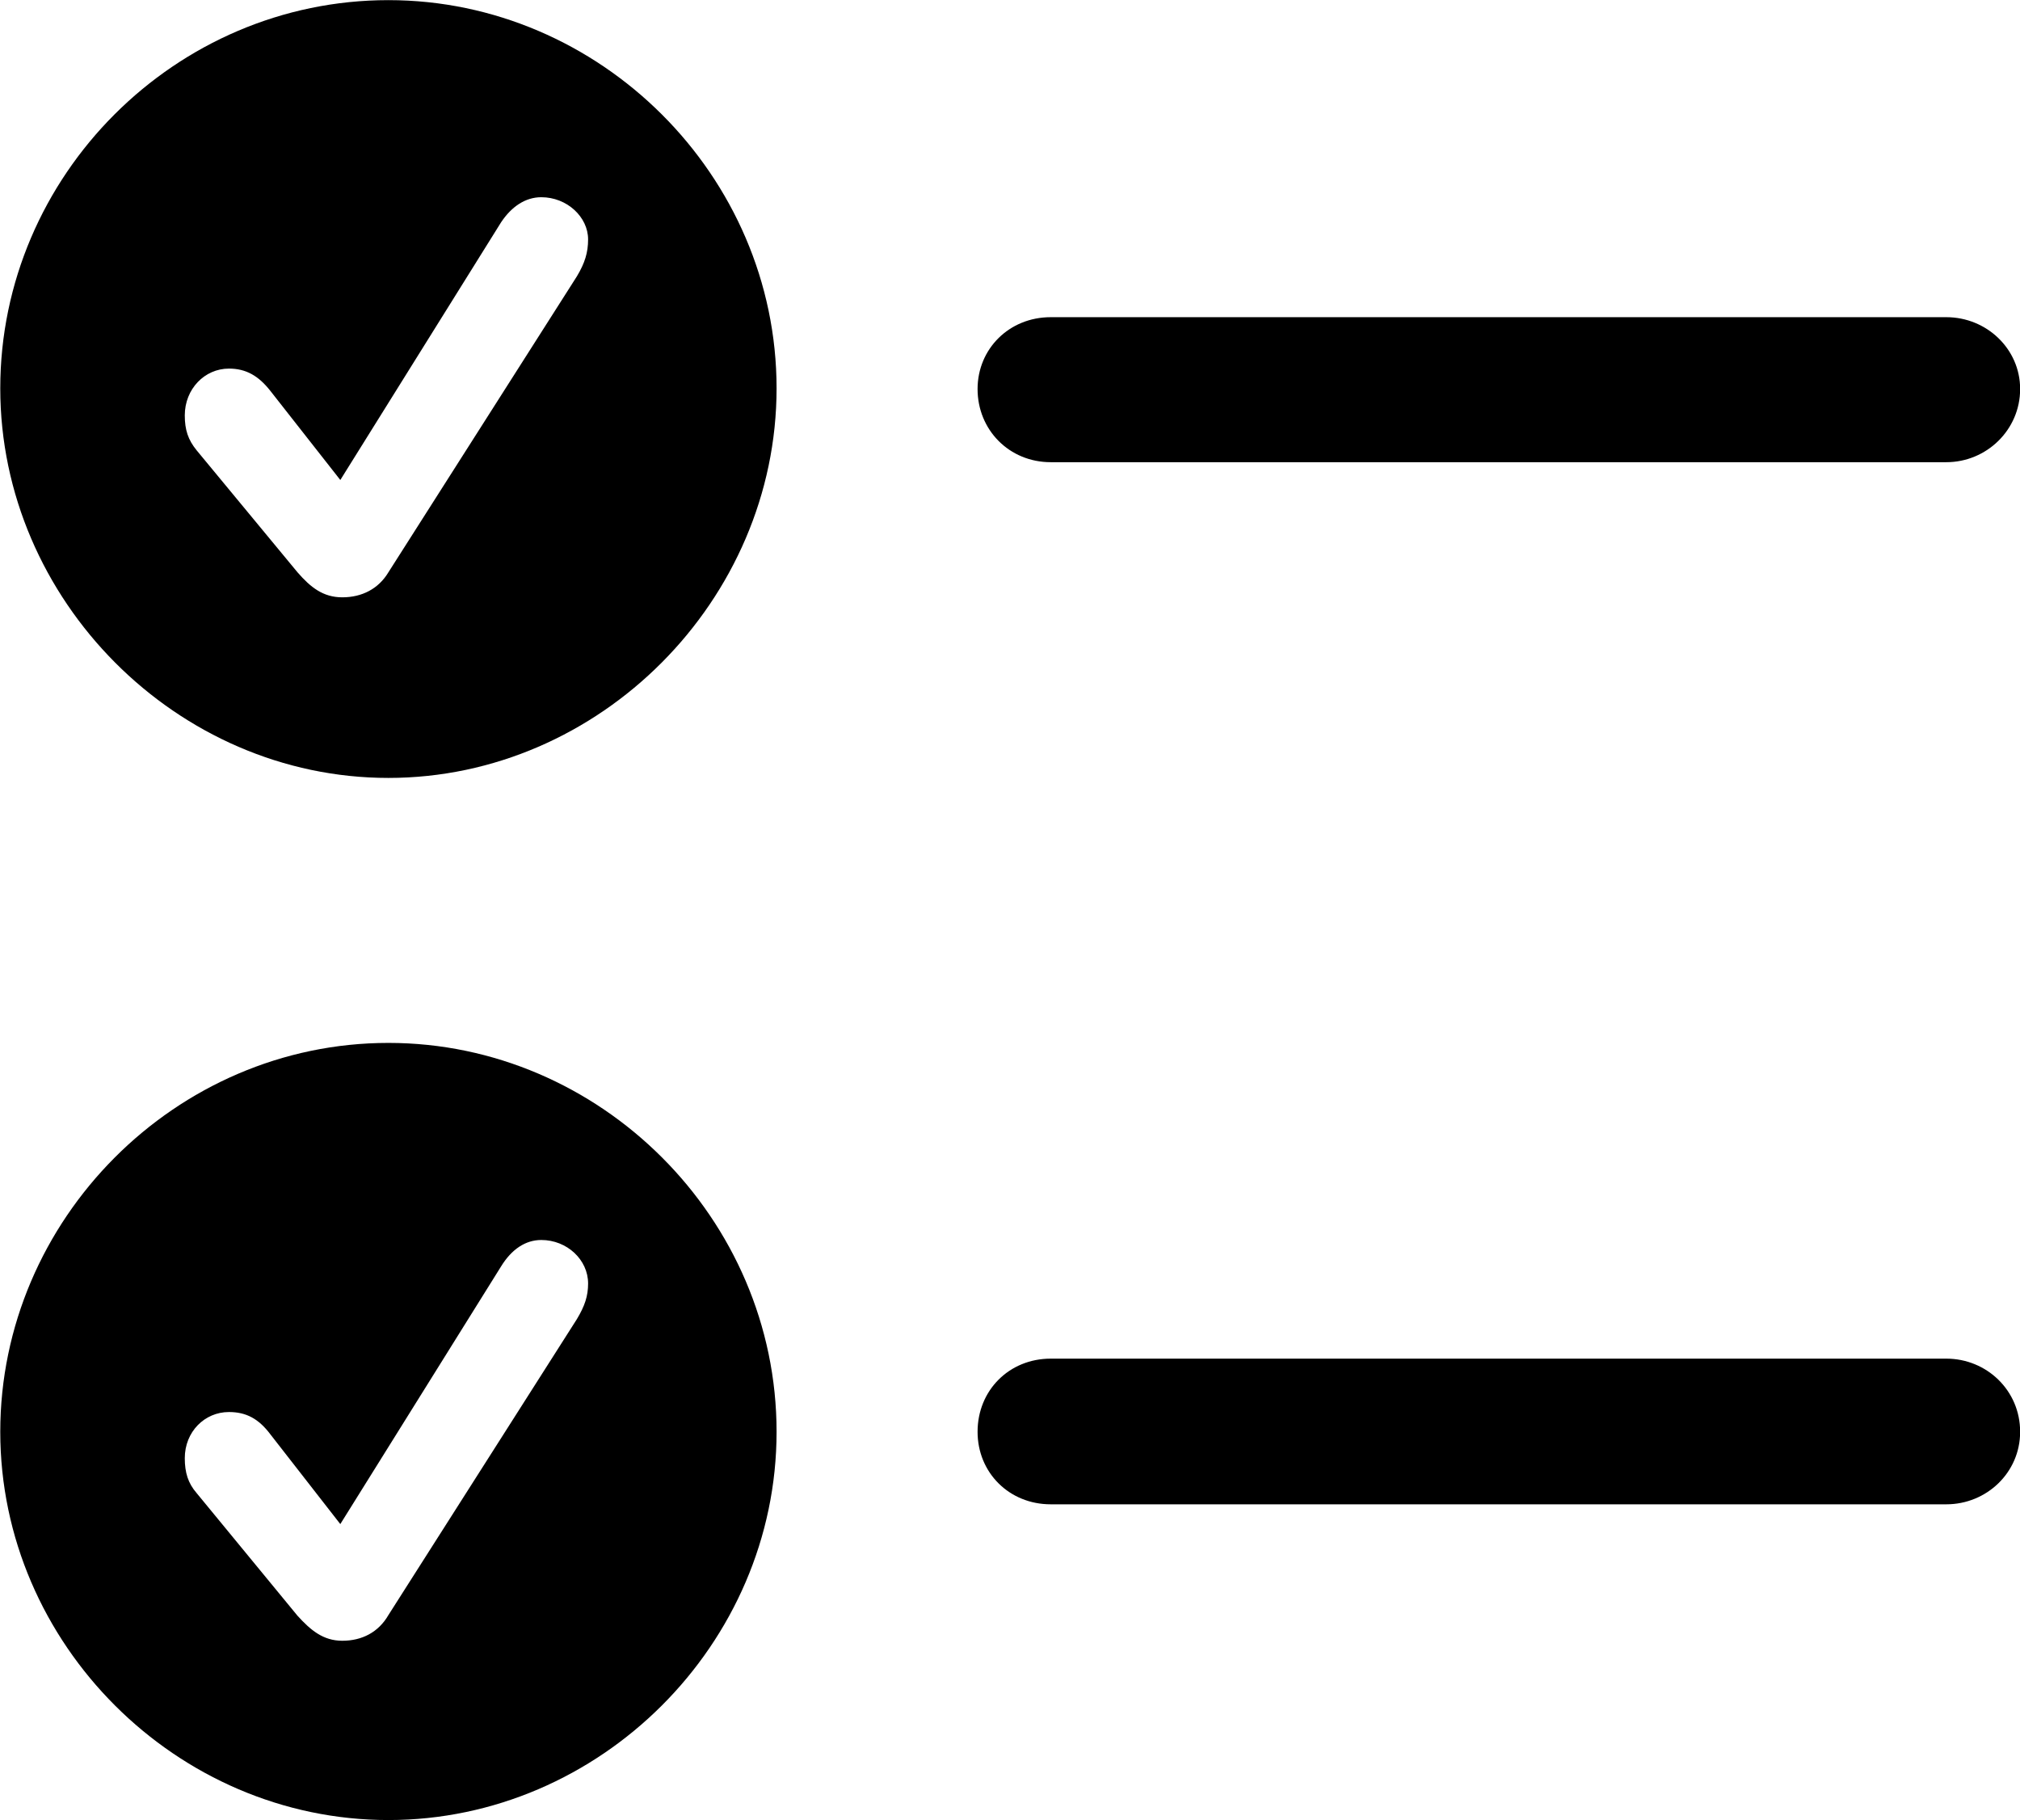 
<svg
    viewBox="0 0 30.652 27.617"
    xmlns="http://www.w3.org/2000/svg"
>
    <path
        fill="inherit"
        d="M5.894 11.802C9.104 11.802 11.784 9.102 11.784 5.892C11.784 2.662 9.104 0.002 5.894 0.002C2.664 0.002 0.004 2.662 0.004 5.892C0.004 9.102 2.684 11.802 5.894 11.802ZM5.194 9.062C4.904 9.062 4.714 8.912 4.514 8.682L2.984 6.832C2.854 6.672 2.804 6.522 2.804 6.302C2.804 5.902 3.104 5.592 3.474 5.592C3.734 5.592 3.924 5.702 4.104 5.932L5.164 7.282L7.604 3.372C7.764 3.132 7.974 2.992 8.214 2.992C8.604 2.992 8.924 3.292 8.924 3.632C8.924 3.832 8.874 3.992 8.754 4.192L5.894 8.682C5.744 8.932 5.494 9.062 5.194 9.062ZM15.944 7.012H29.534C30.144 7.012 30.654 6.522 30.654 5.902C30.654 5.292 30.144 4.812 29.534 4.812H15.944C15.314 4.812 14.834 5.292 14.834 5.902C14.834 6.522 15.314 7.012 15.944 7.012ZM5.894 27.612C9.104 27.612 11.784 24.942 11.784 21.722C11.784 18.482 9.104 15.822 5.894 15.822C2.664 15.822 0.004 18.502 0.004 21.722C0.004 24.942 2.684 27.612 5.894 27.612ZM5.194 24.892C4.904 24.892 4.714 24.732 4.514 24.512L2.984 22.652C2.854 22.502 2.804 22.342 2.804 22.122C2.804 21.722 3.104 21.422 3.474 21.422C3.734 21.422 3.924 21.522 4.104 21.762L5.164 23.122L7.604 19.212C7.764 18.952 7.974 18.812 8.214 18.812C8.604 18.812 8.924 19.112 8.924 19.472C8.924 19.662 8.874 19.812 8.754 20.012L5.894 24.502C5.744 24.762 5.494 24.892 5.194 24.892ZM15.944 22.822H29.534C30.144 22.822 30.654 22.342 30.654 21.722C30.654 21.092 30.144 20.612 29.534 20.612H15.944C15.314 20.612 14.834 21.092 14.834 21.722C14.834 22.342 15.314 22.822 15.944 22.822Z"
        fillRule="evenodd"
        clipRule="evenodd"
    />
</svg>
        